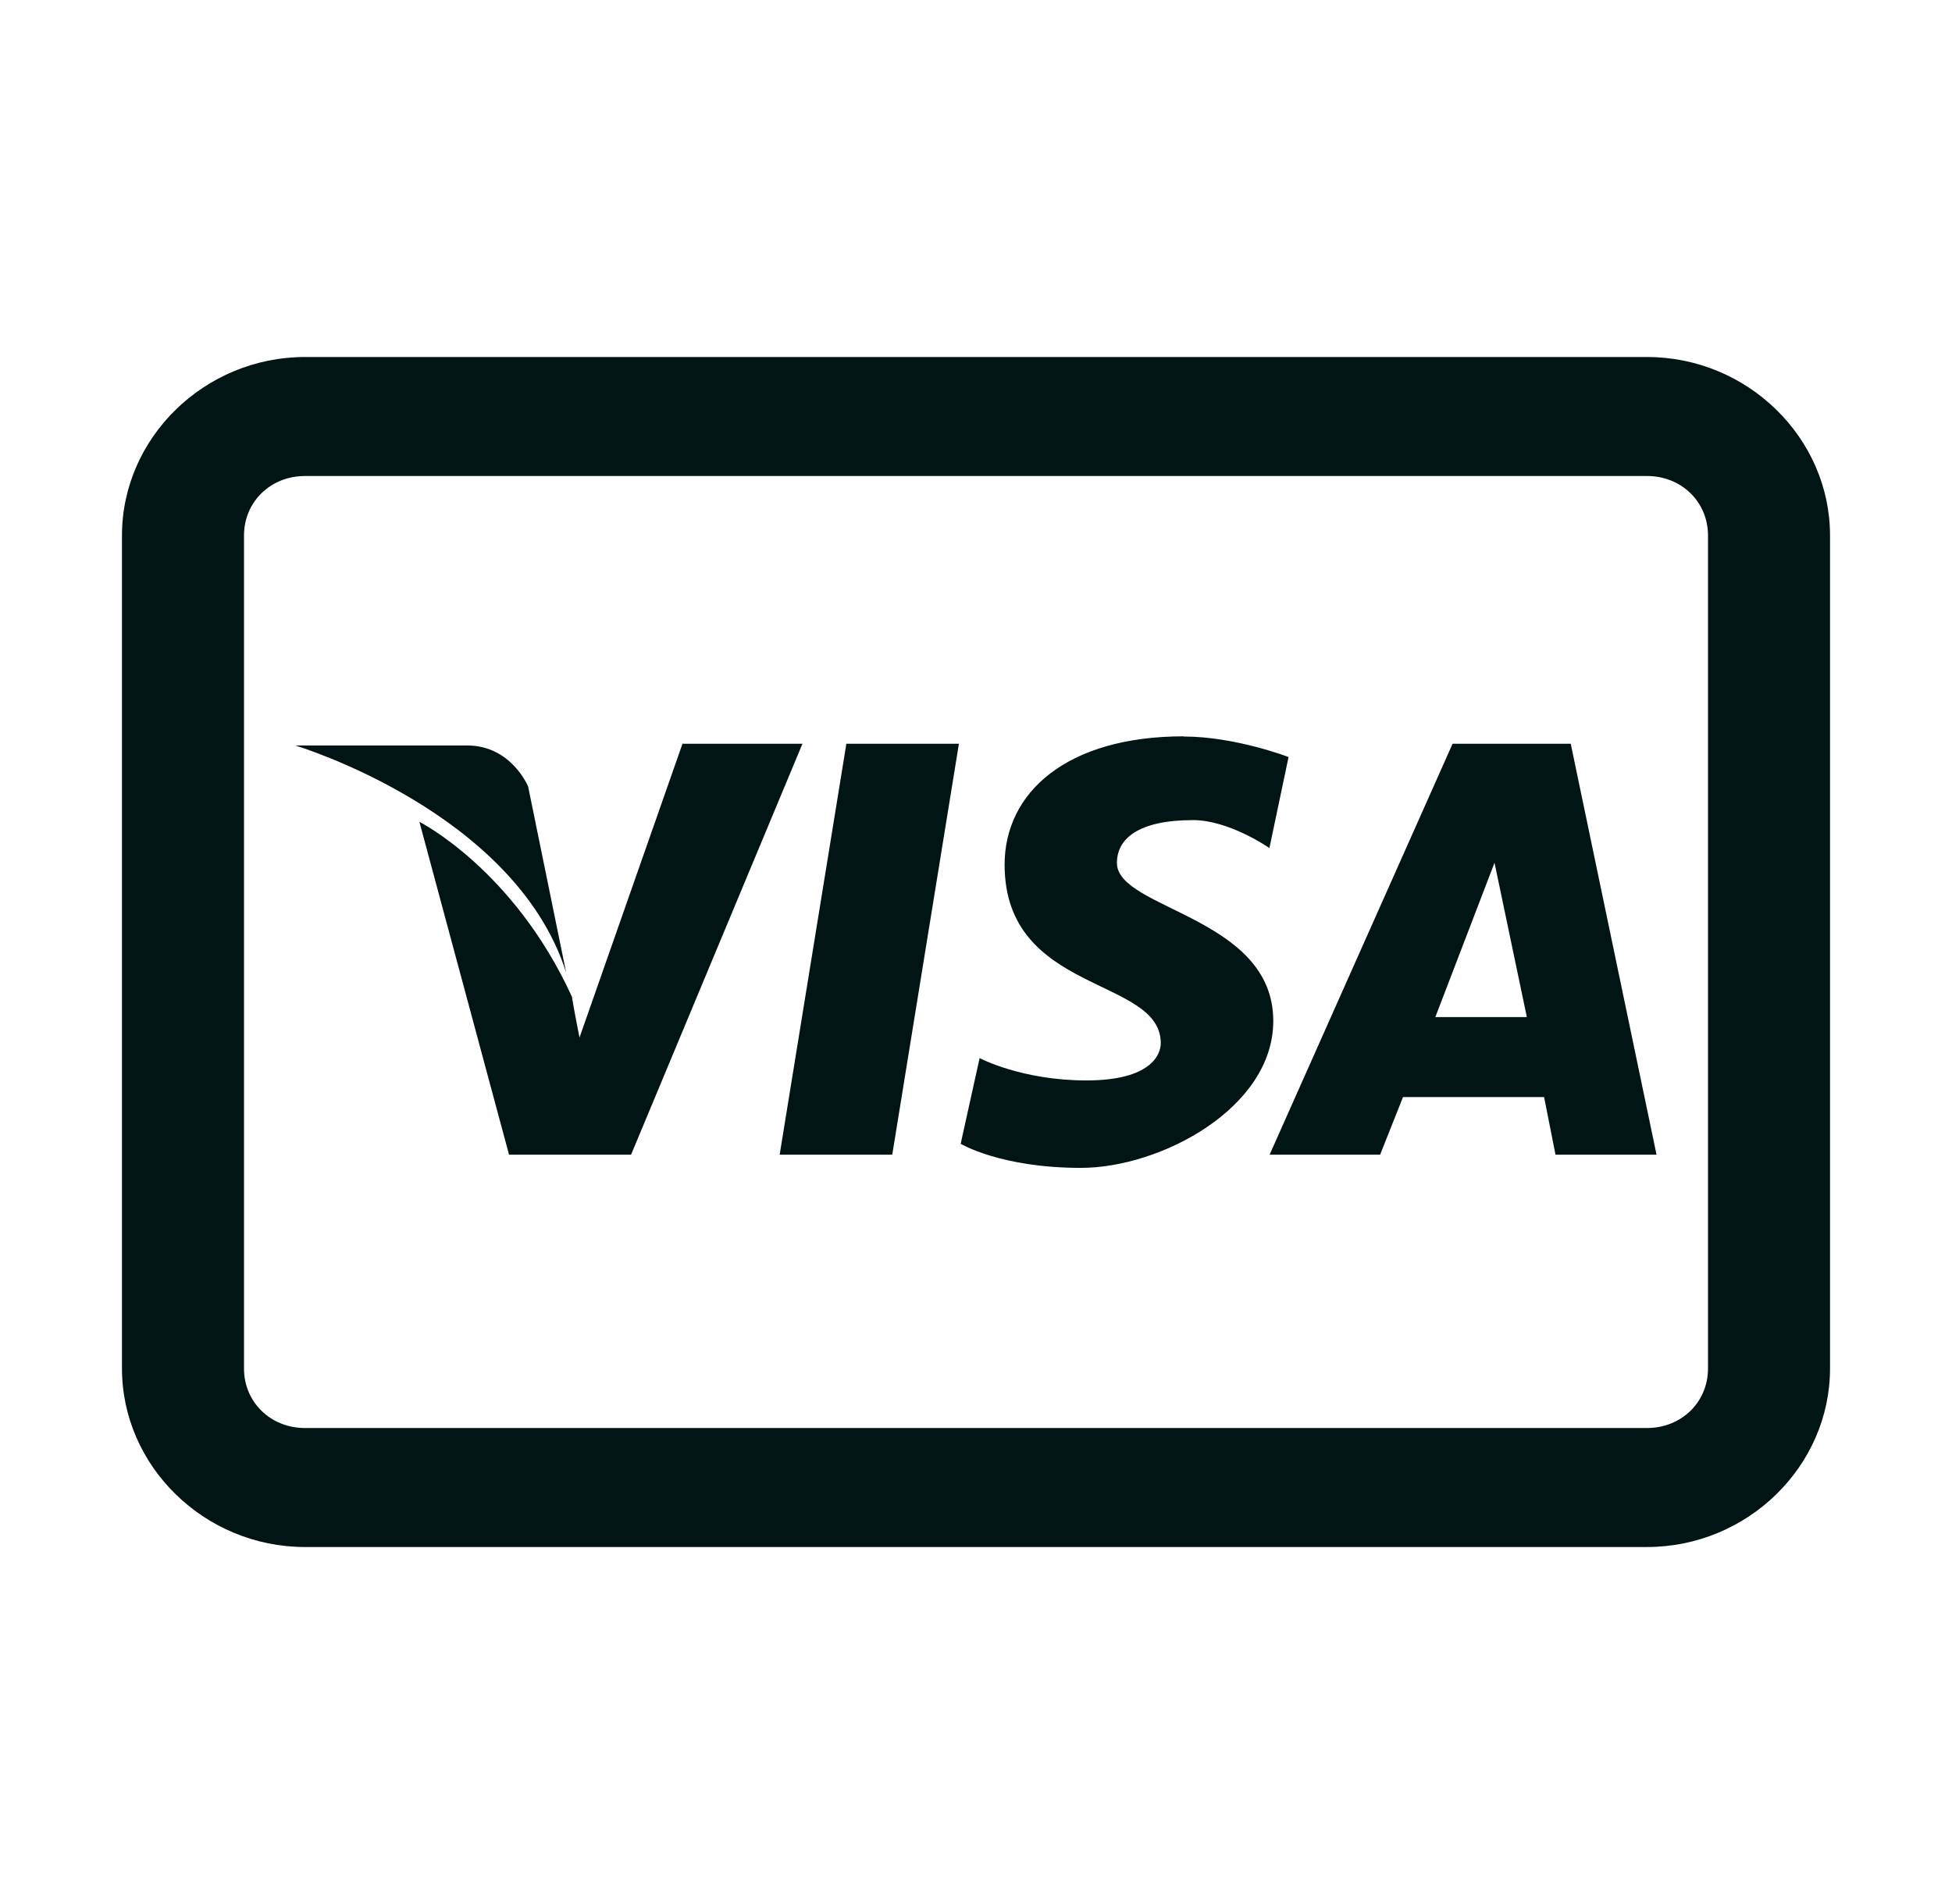 <svg width="41" height="40" viewBox="0 0 41 40" fill="none" xmlns="http://www.w3.org/2000/svg">
<path d="M6.406 7.5C4.299 7.5 2.562 9.194 2.562 11.25V28.75C2.562 30.806 4.299 32.5 6.406 32.5H34.594C36.701 32.5 38.438 30.806 38.438 28.75V11.25C38.438 9.194 36.701 7.5 34.594 7.5H6.406ZM6.406 10H34.594C35.318 10 35.875 10.544 35.875 11.25V28.75C35.875 29.456 35.318 30 34.594 30H6.406C5.682 30 5.125 29.456 5.125 28.75V11.25C5.125 10.544 5.682 10 6.406 10ZM24.864 15.469C22.396 15.469 21.101 16.656 21.101 18.164C21.101 20.892 24.381 20.514 24.381 21.914C24.381 22.155 24.176 22.698 22.818 22.698C21.46 22.698 20.576 22.229 20.576 22.229L20.178 24.029C20.178 24.029 21.018 24.535 22.703 24.535C24.381 24.535 26.744 23.275 26.744 21.448C26.744 19.253 23.46 19.108 23.46 18.129C23.46 17.629 23.895 17.229 25.061 17.229C25.822 17.229 26.663 17.816 26.663 17.816L27.065 15.904C27.065 15.904 25.95 15.473 24.861 15.473L24.864 15.469ZM14.335 15.625L12.172 21.797C12.172 21.797 12.064 21.262 12.012 20.938C10.788 18.262 8.809 17.265 8.809 17.265L10.692 24.258H13.255L16.855 15.625H14.337H14.335ZM17.777 15.625L16.376 24.258H18.741L20.141 15.625H17.777ZM30.51 15.625L26.667 24.258H28.988L29.469 23.047H32.432L32.672 24.258H34.794L32.992 15.625H30.51ZM6.205 15.662C6.205 15.662 10.814 17.044 11.891 20.43L11.093 16.524C11.093 16.524 10.741 15.661 9.812 15.661H6.206L6.205 15.662ZM31.391 18.125L32.07 21.367H30.148L31.391 18.125Z" fill="#001514"/>
</svg>
